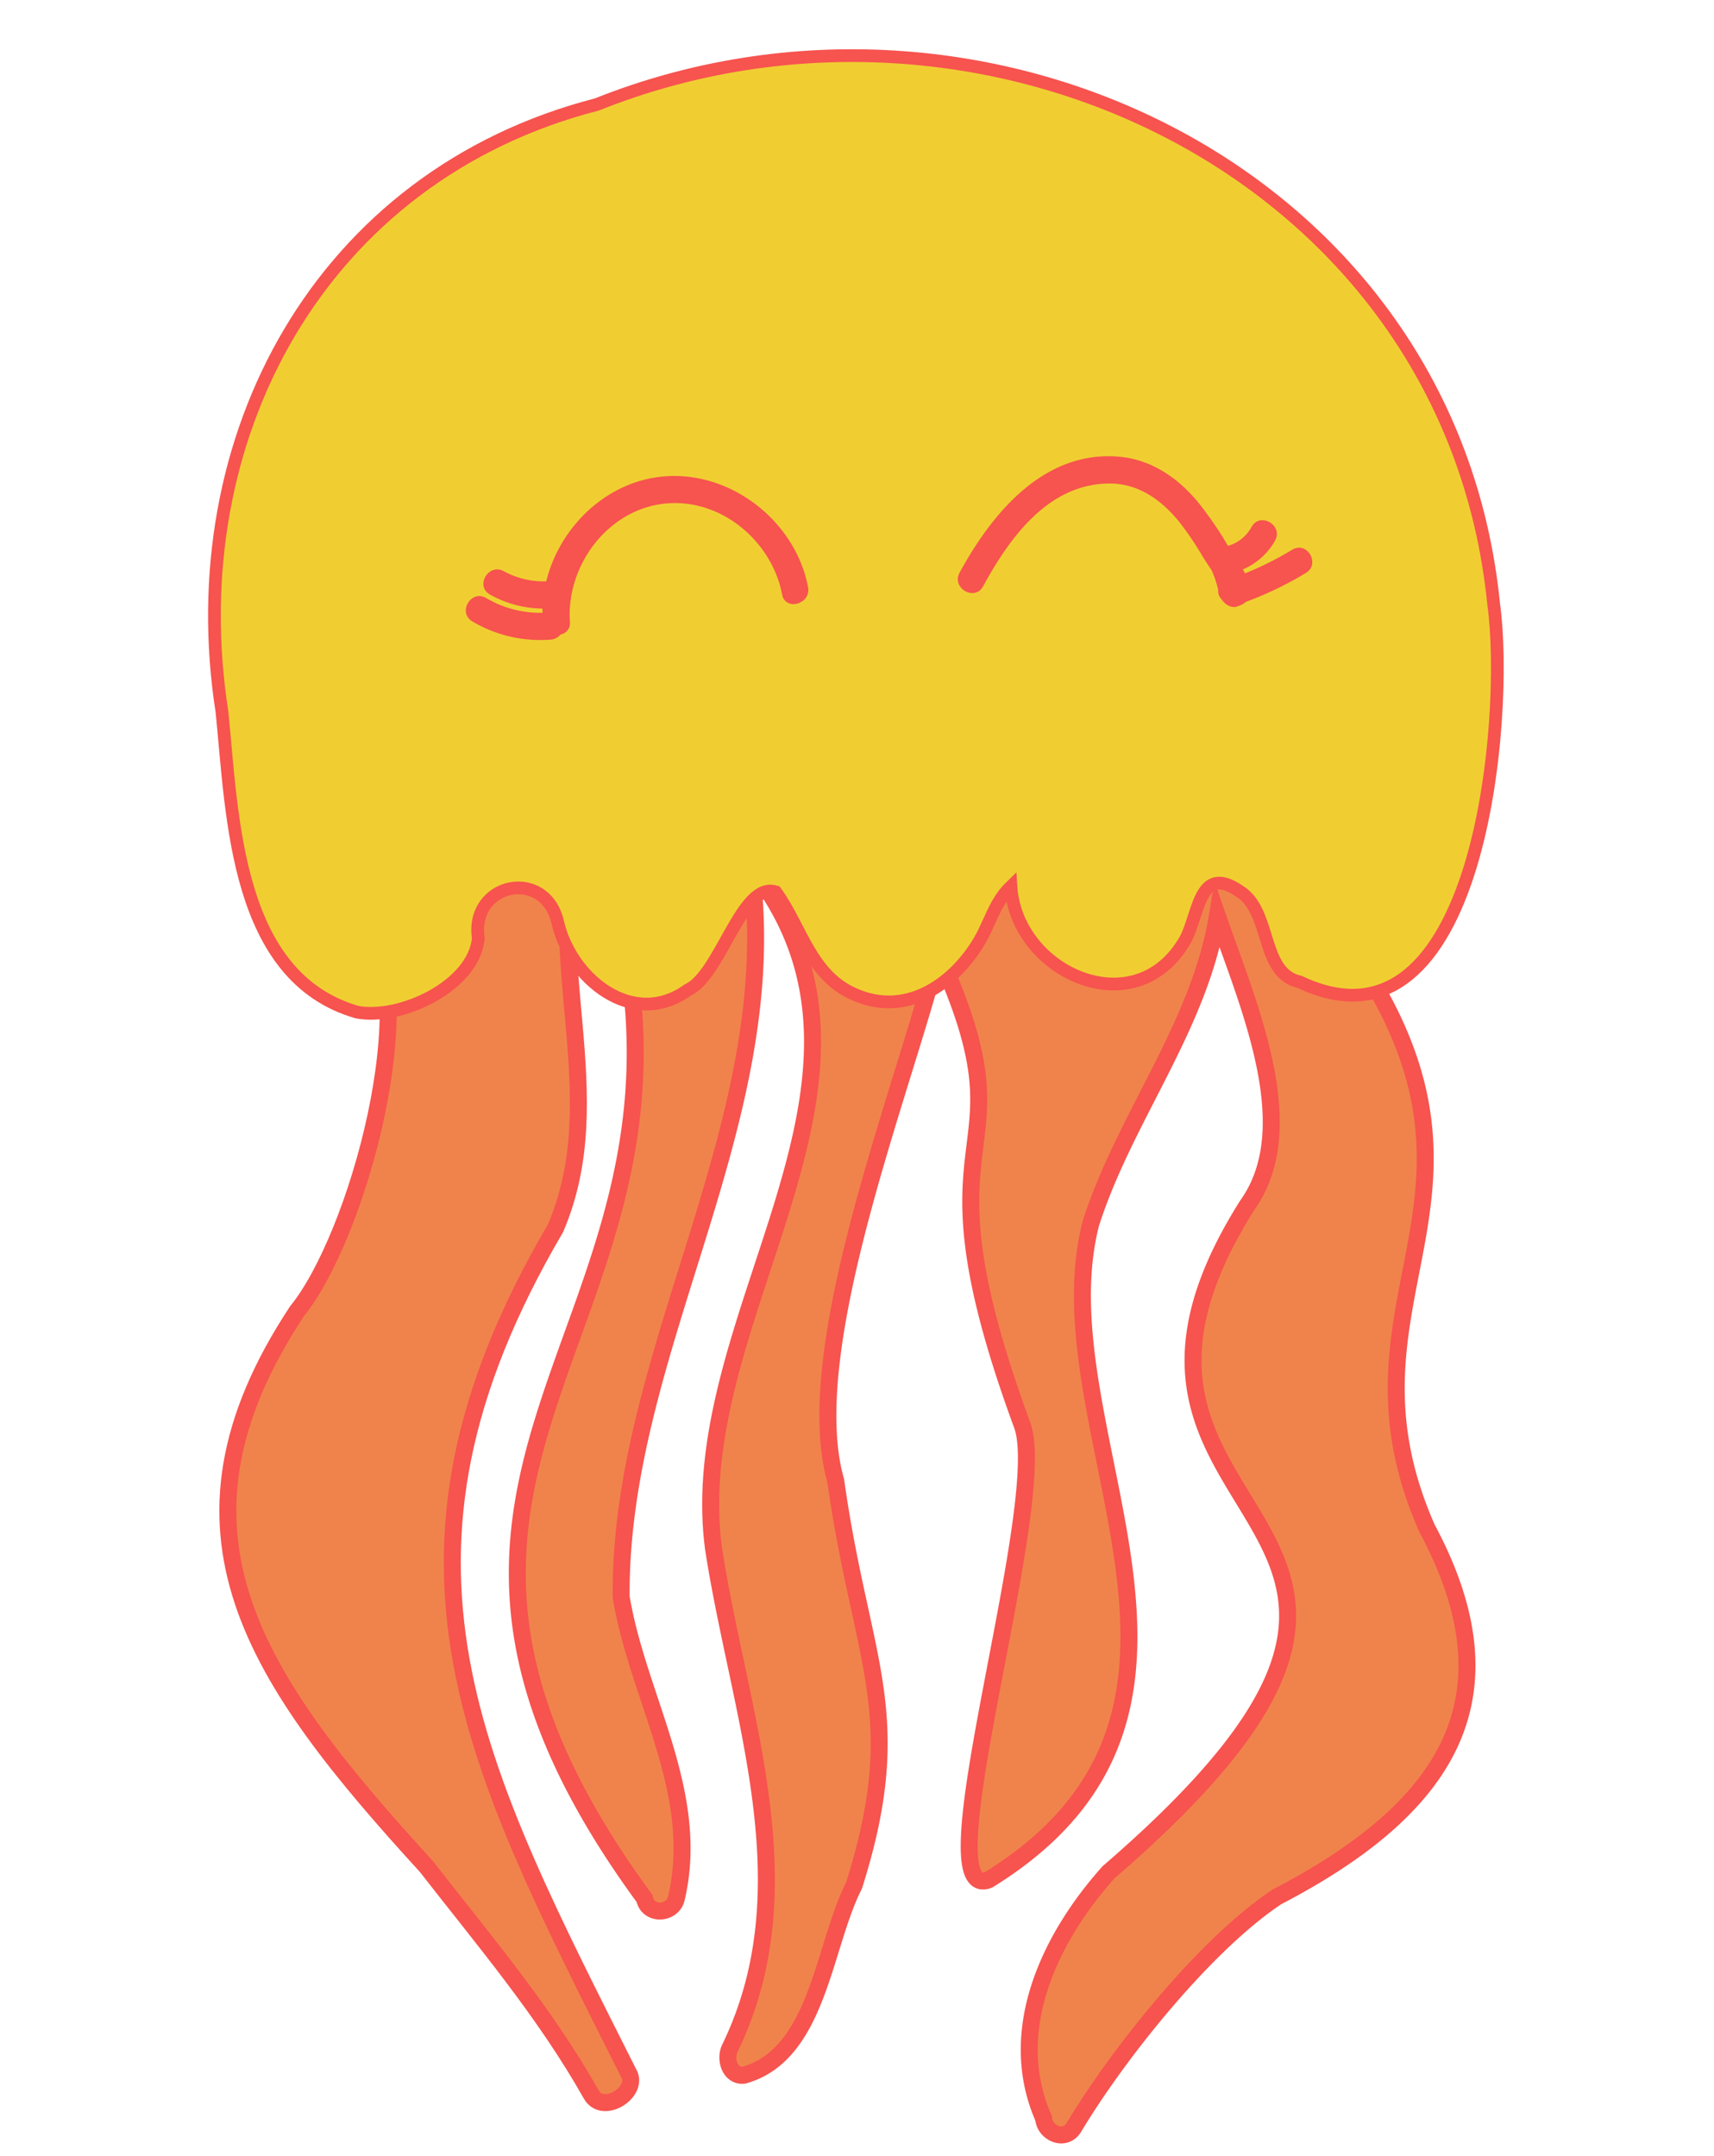 <svg xmlns="http://www.w3.org/2000/svg" viewBox="0 0 404 508"><title>Orange Jelly</title><g id="Tentacles"><path d="M336.34,360.13C311.61,304,362.13,281.34,314.7,218.29c-3.73-4.6-8.3,1.08-12.29,2.43-.66-4,1-11.23-3.77-12.87-2.38-5.19-3.74-17.69-11.58-15.34a51.16,51.16,0,0,0-3.78-11.7c-2.21-4.75-8.91-.59-6.71,4.15,1.77,4.67,4.63,8.84.83,12.87-5,10.32-6.24,25.14-18.5,27a7,7,0,0,0-10.66-6.28c-1.11-6.64-5.22-16.66-12.9-11.41-4.45-3.79-12.63-.48-11.19,6.2-3.35-7.92-.36-17.57-3.72-26.22-1.34-5.09-8.84-2.93-7.49,2.19,3,12.86,1.63,24.1,0,37-2.77-1.18-6.09-.68-7.81,2.12-6.07-5.39-6.48-39.6-16.77-31.11a24.38,24.38,0,0,1-1.2-13.08c1.71-10.86-13.85-12.24-13.51-1.41a129.09,129.09,0,0,0-3.76-13c-1.71-4.93-9.22-2.8-7.49,2.19,6.36,18.27.7,12-.42,31-5.4-4.5-3.64,3.66-3,10-.6-6-6.05-7.17-8-13-1.66-5-5.84,15.18-4.17,20.19,19.58,95.17-68.77,126.43,5.12,227.19.72,4.05,6.59,3.79,7.48,0,5.89-24.91-9.06-47.21-13-71.09-.46-58.38,38.7-112,30.58-172,40,50.09-16.1,105.32-8.82,160.54,6,39.11,22.51,79.65,3.78,118-1.08,2.55.11,6.5,3.35,6.19,17.55-4.86,18.68-30.33,26-44.72C214.14,403.76,203,391.81,197,349c-8.88-31.1,16.48-93.49,24.09-124.5,23.76,52-7.7,36.59,19.91,111.5,6.48,18.68-23.62,112.92-8,107,65.34-40.33,11.53-106,24.13-154.73,8-25,25.49-46.19,29.82-72.45,7.35,21.24,20.12,49.85,7.05,68.18-49.52,78.42,67.85,70.5-32.7,157.2-13.71,15.3-24.46,37.29-15.29,58.05.23,3.47,5.17,5.66,7.24,1.86C264.19,483,284.57,457.88,301,447,341.37,426,357.74,400,336.34,360.13Z" style="fill:#f0834b;stroke:#f7534f;stroke-miterlimit:10;stroke-width:4px"/><path d="M148.46,489.11C111.74,416,85,367.74,130.93,289.46c13.42-31.33-3.58-63.89,5.82-95.35-.27-29.71-25.11-19.33-23.75-3.11-10.41-18.33-20.62,17.2-14.93,31.08-.79-6.62-12.57-20.65-11.85-6.41C100,235.29,84.09,291.7,70,309c-34.34,52-9.73,86.81,30.5,130.85,13.56,17.42,27.89,34.27,38.87,53.73C142,498.23,150,493.49,148.46,489.11Z" style="fill:#f0834b;stroke:#f7534f;stroke-miterlimit:10;stroke-width:4px"/></g><g id="Body"><path d="M352.08,142.48C342,40.69,231.6-11.69,140.68,24.62,75.55,41.41,42.24,103.19,52.32,167.76c2.5,24.69,3.09,62.49,31.87,70.76,10.29,1.92,27.55-6.26,28.55-17.44-1.92-13,15.5-16.69,18.66-4,2.91,13.42,17.72,25.62,30.72,16.21,7.75-3.54,12.69-25.64,20.72-23.12,6.07,8.42,8.25,19.88,18.81,24.26,11.81,5.09,22.66-2.13,28.84-12.08,2.83-4.53,3.81-9.59,7.79-13.44,1.27,20,28.39,32.55,40.4,13.69,4-5.51,3.32-19.52,13.4-12.63,7.78,4.71,4.88,19.39,14.3,21.44C348.76,251.5,355.77,169,352.08,142.48Z" style="fill:#f0ce32;stroke:#f7534f;stroke-miterlimit:10;stroke-width:3px"/><path d="M304.57,129.55a76.21,76.21,0,0,1-11.1,5.56c-.17-.32-.35-.62-.53-.93a15.69,15.69,0,0,0,7.6-6.79c2-3.6-3.52-6.83-5.53-3.23a9.25,9.25,0,0,1-5.57,4.48,83.85,83.85,0,0,0-7-10.22c-4.83-5.87-11.17-10.22-18.93-10.82-17.62-1.36-29.73,13.42-37.32,27.34-2,3.62,3.55,6.86,5.53,3.23,6.16-11.3,15.13-23.9,29.38-24.23,7-.16,12.54,3.74,16.82,9a73.42,73.42,0,0,1,5.59,8.26c.46.75,1.25,1.92,2.07,3.17a23.82,23.82,0,0,1,1.56,4.68,2.63,2.63,0,0,0,.6,1.95l.05.07,0,0,.27.36c.8,1.06,2.19,2,3.61,1.47l.63-.24a3.94,3.94,0,0,0,1.35-.82,83,83,0,0,0,14.12-6.8C311.32,132.94,308.11,127.4,304.57,129.55Z" style="fill:#f7534f"/><path d="M190.46,138.35c-3-15.75-18.66-27.83-34.78-26-13.21,1.51-23.83,12.1-26.93,24.64a19.38,19.38,0,0,1-10-2.38c-3.62-2-6.85,3.54-3.23,5.52a25.74,25.74,0,0,0,12.35,3.28c0,.32,0,.64,0,1a25.06,25.06,0,0,1-13.29-3.49c-3.57-2.08-6.8,3.45-3.23,5.53a31.43,31.43,0,0,0,18.44,4.28,3.16,3.16,0,0,0,2.31-1.2,2.7,2.7,0,0,0,2.23-3c-.91-13.34,9.07-26.74,22.85-27.9,13-1.08,24.77,9,27.16,21.43C185.07,144.09,191.24,142.38,190.46,138.35Z" style="fill:#f7534f"/></g></svg>